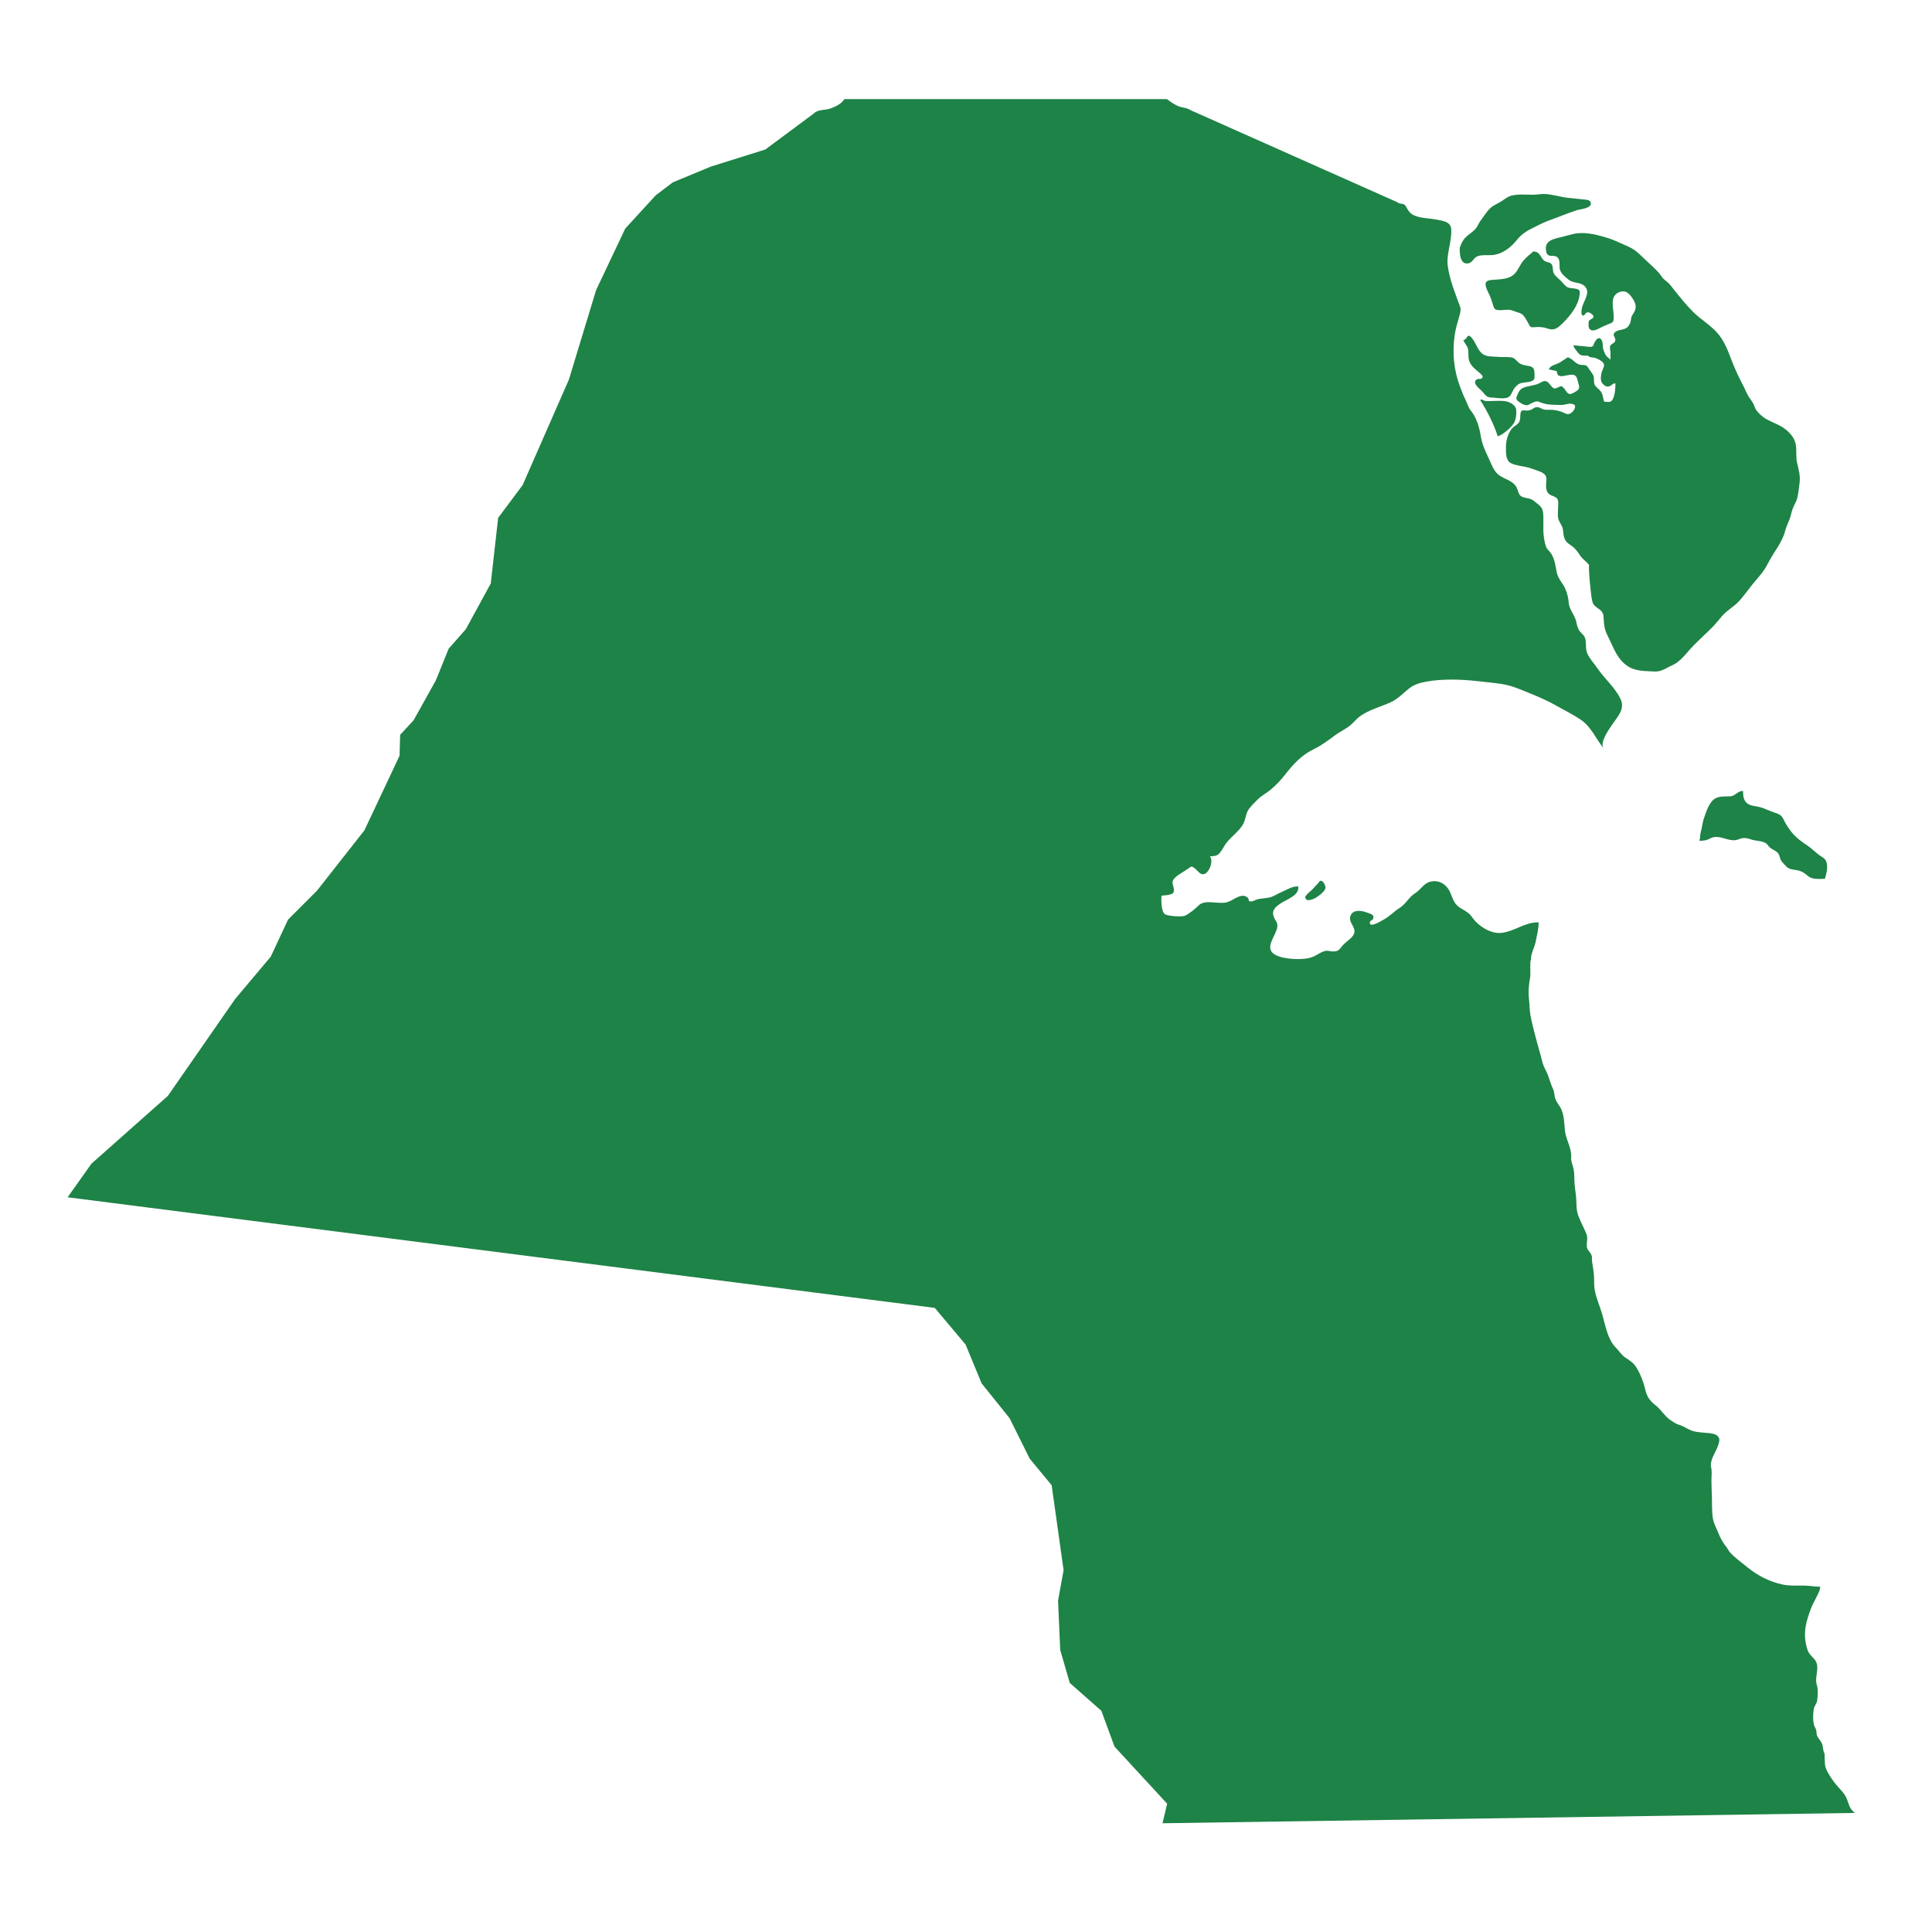 <?xml version="1.0" encoding="utf-8"?>
<!-- Generator: Adobe Illustrator 26.0.3, SVG Export Plug-In . SVG Version: 6.00 Build 0)  -->
<svg version="1.1" xmlns="http://www.w3.org/2000/svg" xmlns:xlink="http://www.w3.org/1999/xlink" x="0px" y="0px"
	 viewBox="0 0 200 200" enable-background="new 0 0 200 200" xml:space="preserve">
<g id="Layer_1">
	<g id="Layer_1_00000107551159852787612550000017757744099325915571_">
		<g id="Layer_1_00000128480095285341338950000008464522443776971395_">
		</g>
	</g>
</g>
<g id="Isolation_Mode_00000063621668281934077600000006196874878142535819_">
	<g>
		<path fill="#1E8346" d="M192,187.674c-0.141-0.137-0.329-0.312-0.427-0.477c-0.173-0.292-0.258-0.654-0.386-0.971
			c-0.201-0.496-0.501-0.801-0.854-1.183c-0.408-0.441-0.782-0.975-1.08-1.494c-0.227-0.395-0.347-0.708-0.347-1.171
			c0-0.291-0.035-0.589-0.032-0.875c-0.128-0.07-0.164-0.712-0.221-0.887c-0.117-0.36-0.362-0.563-0.53-0.883
			c-0.09-0.173-0.067-0.372-0.094-0.559c-0.028-0.186-0.127-0.297-0.192-0.463c-0.193-0.487-0.157-1.296-0.077-1.797
			c0.054-0.333,0.306-0.532,0.353-0.888c0.058-0.445,0.109-1.18-0.037-1.603c-0.279-0.811,0.404-1.905-0.238-2.645
			c-0.309-0.355-0.592-0.567-0.738-1.027c-0.255-0.805-0.312-1.52-0.182-2.358c0.101-0.654,0.352-1.34,0.584-1.961
			c0.156-0.417,0.39-0.783,0.575-1.178c0.151-0.324,0.348-0.635,0.35-0.995c-0.603-0.009-1.193-0.123-1.794-0.123
			c-0.688,0-1.396,0.039-2.07-0.1c-1.339-0.276-2.593-0.915-3.647-1.772c-0.613-0.498-1.306-0.988-1.835-1.573
			c-0.112-0.124-0.222-0.34-0.316-0.479c-0.094-0.139-0.215-0.266-0.305-0.404c-0.209-0.324-0.416-0.702-0.55-1.053
			c-0.206-0.54-0.509-1.014-0.599-1.603c-0.109-0.705-0.076-1.466-0.096-2.178c-0.016-0.589-0.048-1.176-0.048-1.765
			c0-0.394,0.067-0.866-0.024-1.249c-0.195-0.815,0.461-1.565,0.718-2.345c0.093-0.282,0.208-0.603,0.024-0.866
			c-0.226-0.324-0.717-0.365-1.07-0.401c-0.767-0.08-1.396-0.05-2.09-0.43c-0.259-0.142-0.636-0.342-0.916-0.425
			c-0.347-0.103-0.654-0.322-0.949-0.529c-0.565-0.395-0.902-1.037-1.45-1.466c-0.551-0.432-0.912-0.863-1.069-1.557
			c-0.179-0.792-0.521-1.71-0.956-2.4c-0.29-0.459-0.669-0.706-1.115-0.992c-0.405-0.26-0.677-0.716-1.008-1.053
			c-0.855-0.869-1.055-2.24-1.4-3.433c-0.244-0.844-0.635-1.689-0.782-2.547c-0.089-0.518-0.034-1.037-0.081-1.557
			c-0.039-0.43-0.104-0.864-0.178-1.291c-0.03-0.176-0.014-0.332-0.024-0.512c-0.018-0.308-0.196-0.477-0.382-0.726
			c-0.348-0.465,0.029-1.12-0.169-1.632c-0.246-0.636-0.62-1.306-0.854-1.933c-0.229-0.617-0.187-1.128-0.225-1.784
			c-0.039-0.658-0.189-1.298-0.189-1.954c0-0.481-0.016-0.948-0.16-1.411c-0.098-0.314-0.2-0.596-0.174-0.933
			c0.071-0.944-0.57-1.854-0.648-2.786c-0.056-0.672-0.086-1.442-0.331-2.072c-0.168-0.433-0.532-0.769-0.673-1.219
			c-0.096-0.308-0.068-0.666-0.215-0.956c-0.192-0.378-0.38-1.024-0.526-1.428c-0.127-0.347-0.328-0.664-0.461-1.007
			c-0.129-0.33-0.2-0.684-0.294-1.025c-0.23-0.831-0.471-1.674-0.685-2.513c-0.14-0.548-0.274-1.11-0.379-1.667
			c-0.101-0.54-0.081-1.099-0.148-1.644c-0.096-0.778-0.02-1.581,0.125-2.355c0.053-0.281-0.062-1.677,0.071-1.712
			c-0.04-0.643,0.376-1.307,0.498-1.937c0.112-0.576,0.324-1.404,0.293-1.983c-1.46-0.023-2.49,0.96-3.871,1.097
			c-1.126,0.111-2.437-0.772-3.018-1.64c-0.429-0.642-1.054-0.729-1.568-1.229c-0.436-0.423-0.528-1.112-0.849-1.625
			c-0.4-0.638-1.103-1.01-1.898-0.811c-0.687,0.172-1.011,0.846-1.584,1.202c-0.652,0.406-0.939,1.11-1.602,1.52
			c-0.589,0.365-1.007,0.865-1.63,1.196c-0.249,0.132-1.487,0.934-1.446,0.296c0.013-0.211,0.288-0.188,0.35-0.391
			c0.136-0.447-0.32-0.497-0.653-0.628c-0.509-0.201-1.486-0.376-1.719,0.396c-0.232,0.771,0.918,1.276,0.184,2.118
			c-0.307,0.352-0.727,0.585-1.031,0.959c-0.245,0.302-0.343,0.492-0.755,0.551c-0.328,0.047-0.673-0.12-1.013-0.043
			c-0.447,0.102-0.869,0.449-1.294,0.616c-0.943,0.371-2.994,0.266-3.868-0.224c-1.234-0.693,0.133-1.989,0.221-2.897
			c0.049-0.509-0.227-0.619-0.381-1.072c-0.228-0.666,0.237-1.017,0.743-1.36c0.596-0.405,1.918-0.798,1.812-1.727
			c-0.465-0.137-1.41,0.427-1.854,0.617c-0.305,0.13-0.595,0.332-0.907,0.441c-0.444,0.155-0.96,0.138-1.423,0.241
			c-0.204,0.045-0.592,0.289-0.784,0.234c-0.331-0.096-0.047-0.183-0.267-0.384c-0.626-0.573-1.442,0.239-2.048,0.439
			c-0.96,0.318-2.342-0.337-3.037,0.359c-0.363,0.363-0.97,0.865-1.421,1.067c-0.33,0.148-1.796,0.038-2.078-0.165
			c-0.373-0.269-0.377-1.469-0.347-1.914c0.244-0.016,1.006-0.059,1.192-0.265c0.271-0.3-0.103-0.869-0.041-1.193
			c0.096-0.5,1.092-0.968,1.566-1.306c0.383-0.274,0.379-0.345,0.775-0.029c0.197,0.157,0.477,0.553,0.756,0.578
			c0.639,0.057,1.187-1.359,0.77-1.86c0.367,0.001,0.695-0.018,0.948-0.273c0.312-0.314,0.525-0.846,0.824-1.2
			c0.516-0.61,1.265-1.166,1.65-1.83c0.251-0.433,0.268-0.957,0.486-1.386c0.202-0.395,0.66-0.806,0.971-1.132
			c0.399-0.417,0.923-0.682,1.371-1.048c0.603-0.494,1.066-0.995,1.548-1.608c0.854-1.085,1.695-2.01,2.988-2.632
			c0.802-0.386,1.471-0.904,2.181-1.429c0.506-0.374,1.095-0.628,1.578-1.033c0.341-0.287,0.621-0.656,0.979-0.918
			c0.909-0.665,2.154-0.987,3.171-1.446c0.716-0.323,1.269-0.906,1.857-1.39c0.544-0.447,1.182-0.634,1.866-0.758
			c1.602-0.291,3.547-0.242,5.169-0.059c0.846,0.095,1.695,0.172,2.538,0.295c1.119,0.164,2.027,0.583,3.061,1.005
			c0.886,0.362,1.785,0.746,2.603,1.214c0.832,0.476,1.793,0.946,2.578,1.476c1.103,0.746,1.6,2.01,2.396,2.997
			c-0.459-0.594,0.522-1.95,0.872-2.471c0.567-0.842,1.386-1.624,0.852-2.698c-0.591-1.19-1.654-2.068-2.393-3.159
			c-0.319-0.47-0.827-1.025-1.048-1.549c-0.217-0.515-0.026-1.136-0.25-1.645c-0.127-0.289-0.392-0.428-0.557-0.677
			c-0.204-0.306-0.254-0.685-0.347-1.027c-0.189-0.7-0.73-1.2-0.763-1.944c-0.024-0.54-0.272-1.346-0.562-1.77
			c-0.276-0.402-0.587-0.868-0.677-1.348c-0.116-0.622-0.213-1.34-0.564-1.886c-0.171-0.265-0.448-0.449-0.553-0.77
			c-0.161-0.495-0.26-1.157-0.26-1.69c0-0.529,0.018-1.061-0.007-1.589c-0.037-0.768-0.339-0.896-0.909-1.362
			c-0.433-0.354-0.724-0.283-1.23-0.454c-0.459-0.155-0.423-0.637-0.645-1.029c-0.452-0.801-1.51-0.815-2.087-1.503
			c-0.384-0.459-0.598-1.116-0.859-1.651c-0.322-0.658-0.624-1.383-0.738-2.105c-0.152-0.957-0.451-1.954-1.053-2.682
			c-0.224-0.272-0.356-0.752-0.518-1.068c-0.218-0.424-0.395-0.907-0.568-1.358c-0.663-1.731-0.827-3.572-0.556-5.399
			c0.091-0.616,0.26-1.175,0.431-1.774c0.082-0.291,0.248-0.789,0.127-1.118c-0.504-1.381-1.062-2.71-1.274-4.174
			c-0.188-1.3,0.432-2.534,0.35-3.863c-0.052-0.843-1.031-0.89-1.699-1.014c-0.715-0.133-1.725-0.124-2.354-0.526
			c-0.255-0.163-0.425-0.441-0.573-0.695c-0.087-0.149-0.085-0.211-0.231-0.31c-0.21-0.143-0.515-0.035-0.694-0.232l-21.101-9.394
			c-0.235-0.088-0.439-0.235-0.669-0.316c-0.269-0.094-0.569-0.115-0.839-0.211c-0.453-0.161-0.882-0.478-1.267-0.765H87.406
			c-0.327,0.511-0.869,0.745-1.4,0.956c-0.551,0.219-1.308,0.07-1.758,0.528l-5.024,3.732l-5.646,1.77l-3.924,1.627l-1.77,1.34
			l-3.158,3.445l-3.015,6.364l-2.823,9.282L54.105,50.21l-2.536,3.397l-0.766,6.795l-2.584,4.737l-1.77,2.009l-1.34,3.302
			l-2.296,4.115l-1.388,1.499l-0.064,2.169l-3.636,7.72l-4.912,6.252l-2.998,2.998l-1.786,3.828l-3.7,4.402l-6.954,10.016
			l-7.91,7.017L7,123.942l89.769,11.451l3.19,3.796l1.659,4.019l2.895,3.604l2.081,4.187l2.273,2.751l1.236,8.788l-0.574,3.158
			l0.223,5.104l0.989,3.413l3.269,2.887l1.364,3.708l5.447,5.909l-0.478,2.026L192,187.674z"/>
		<path fill="#1E8346" d="M185.505,86.192c-0.376-0.457-0.639-0.889-0.898-1.413c-0.216-0.437-0.488-0.52-0.941-0.67
			c-0.399-0.132-0.779-0.308-1.167-0.46c-0.37-0.145-0.762-0.168-1.142-0.263c-0.761-0.19-0.939-0.759-0.912-1.502
			c-0.556-0.038-0.804,0.521-1.318,0.551c-0.67,0.04-1.396-0.083-1.888,0.484c-0.448,0.516-0.647,1.219-0.867,1.853
			c-0.114,0.327-0.146,0.664-0.221,1c-0.068,0.304-0.19,0.684-0.156,0.992c-0.079,0.17-0.059,0.235-0.049,0.284
			c0.178-0.005,0.369-0.027,0.547-0.054c0.333-0.049,0.575-0.256,0.881-0.323c0.773-0.17,1.508,0.401,2.279,0.303
			c0.258-0.033,0.473-0.179,0.73-0.21c0.333-0.04,0.609,0.034,0.915,0.143c0.498,0.178,1.357,0.099,1.683,0.554
			c0.168,0.235,0.274,0.322,0.536,0.474c0.299,0.173,0.554,0.285,0.674,0.629c0.101,0.291,0.112,0.482,0.338,0.712
			c0.156,0.158,0.362,0.434,0.539,0.552c0.341,0.228,0.918,0.207,1.3,0.345c0.366,0.132,0.598,0.355,0.895,0.584
			c0.364,0.281,1.191,0.242,1.654,0.213c0.14-0.539,0.297-0.985,0.194-1.556c-0.1-0.551-0.347-0.574-0.795-0.906
			c-0.411-0.305-0.766-0.676-1.191-0.961C186.535,87.153,185.959,86.745,185.505,86.192z"/>
		<path fill="#1E8346" d="M152.035,27.254c0.393-0.083,0.501-0.53,0.85-0.697c0.452-0.216,1.104-0.111,1.59-0.153
			c1.076-0.092,1.949-0.802,2.596-1.617c0.368-0.463,0.857-0.811,1.383-1.078c0.621-0.316,1.291-0.671,1.945-0.904
			c0.952-0.339,1.885-0.743,2.849-1.048c0.321-0.102,1.534-0.184,1.433-0.75c-0.066-0.369-0.581-0.329-0.856-0.366
			c-0.508-0.068-1.019-0.105-1.53-0.164c-0.772-0.089-1.524-0.338-2.301-0.39c-0.457-0.031-0.914,0.074-1.37,0.073
			c-0.711-0.002-1.491-0.089-2.186,0.1c-0.346,0.094-0.644,0.328-0.933,0.523c-0.28,0.19-0.591,0.329-0.881,0.502
			c-0.397,0.237-0.585,0.491-0.85,0.857c-0.184,0.253-0.376,0.507-0.553,0.767c-0.152,0.224-0.251,0.488-0.413,0.702
			c-0.305,0.401-0.765,0.628-1.109,0.982c-0.302,0.311-0.462,0.684-0.586,1.07C151.092,26.339,151.167,27.439,152.035,27.254z"/>
		<path fill="#1E8346" d="M154.779,32.007c0.286,0.213,1.137,0.015,1.495,0.069c0.256,0.038,0.485,0.143,0.727,0.225
			c0.502,0.171,0.578,0.156,0.871,0.587c0.14,0.205,0.254,0.419,0.371,0.642c0.165,0.313,0.191,0.382,0.576,0.342
			c0.536-0.054,0.951-0.016,1.461,0.16c0.649,0.224,1.04-0.13,1.505-0.59c0.741-0.733,1.572-1.763,1.721-2.836
			c0.025-0.18,0.096-0.464-0.062-0.588c-0.238-0.185-0.721-0.156-1.017-0.226c-0.35-0.083-0.571-0.437-0.82-0.694
			c-0.234-0.241-0.58-0.485-0.745-0.775c-0.144-0.253-0.081-0.574-0.174-0.84c-0.112-0.319-0.366-0.297-0.66-0.404
			c-0.565-0.206-0.522-1.123-1.353-1.032c-0.083,0.152-0.276,0.252-0.412,0.377c-0.191,0.175-0.389,0.355-0.557,0.551
			c-0.385,0.448-0.565,1.07-1.016,1.463c-0.477,0.416-1.187,0.454-1.787,0.509c-0.288,0.026-0.928-0.004-1.074,0.28
			c-0.186,0.362,0.259,1.065,0.397,1.39c0.091,0.215,0.166,0.444,0.245,0.664C154.541,31.478,154.594,31.87,154.779,32.007z"/>
		<path fill="#1E8346" d="M162.844,24.229c-0.446,0.106-0.889,0.23-1.328,0.338c-0.4,0.098-0.896,0.198-1.208,0.474
			c-0.333,0.293-0.311,0.683-0.232,1.074c0.039,0.197,0.202,0.346,0.401,0.361c0.251,0.019,0.523-0.016,0.705,0.125
			c0.401,0.308,0.182,0.938,0.309,1.337c0.139,0.438,0.588,0.77,0.927,1.04c0.453,0.361,1.127,0.211,1.583,0.606
			c0.687,0.594,0.025,1.455-0.189,2.104c-0.059,0.177-0.22,0.864,0.025,0.968c0.18,0.077,0.254-0.201,0.376-0.277
			c0.196-0.123,0.441,0.015,0.598,0.16c0.218,0.2,0.201,0.33-0.047,0.47c-0.283,0.161-0.305,0.172-0.317,0.522
			c-0.009,0.266,0.008,0.541,0.276,0.645c0.333,0.13,0.838-0.196,1.126-0.336c0.313-0.152,0.608-0.258,0.926-0.39
			c0.33-0.138,0.28-0.474,0.27-0.815c-0.023-0.789-0.402-1.932,0.494-2.355c0.568-0.268,0.966-0.068,1.316,0.407
			c0.343,0.466,0.631,0.955,0.368,1.517c-0.099,0.212-0.259,0.393-0.334,0.616c-0.06,0.179-0.052,0.384-0.119,0.563
			c-0.199,0.534-0.45,0.667-1.075,0.783c-0.154,0.028-0.304,0.081-0.434,0.168c-0.46,0.308-0.031,0.544-0.041,0.86
			c-0.012,0.367-0.4,0.328-0.529,0.619c-0.077,0.172,0.018,0.478,0.024,0.666c0.009,0.254-0.007,0.508,0.001,0.762
			c-0.193-0.225-0.384-0.266-0.524-0.545c-0.113-0.225-0.207-0.443-0.251-0.691c-0.04-0.227-0.006-0.565-0.121-0.768
			c-0.317-0.561-0.66,0.011-0.816,0.343c-0.059,0.127-0.031,0.192-0.158,0.277c-0.163,0.11-0.582,0.009-0.77-0.001
			c-0.392-0.021-0.779-0.076-1.169-0.118c-0.072,0.176,0.364,0.663,0.479,0.81c0.242,0.311,0.606,0.274,0.982,0.265
			c0.226,0.246,0.539,0.154,0.831,0.263c0.288,0.108,0.847,0.387,0.851,0.711c0.004,0.274-0.245,0.631-0.287,0.922
			c-0.063,0.436-0.109,0.818,0.239,1.109c0.183,0.153,0.307,0.249,0.592,0.17c0.255-0.07,0.357-0.341,0.643-0.287
			c-0.034,0.565-0.021,1.022-0.247,1.546c-0.204,0.473-0.451,0.363-0.937,0.33c-0.136-0.457-0.102-0.827-0.465-1.203
			c-0.185-0.192-0.417-0.324-0.515-0.565c-0.102-0.251-0.034-0.532-0.091-0.795c-0.062-0.283-0.277-0.512-0.439-0.743
			c-0.227-0.322-0.228-0.469-0.632-0.487c-0.324-0.014-0.441-0.011-0.716-0.192c-0.235-0.154-0.455-0.406-0.704-0.527
			c-0.23-0.112-0.155-0.101-0.398,0.051c-0.209,0.13-0.403,0.279-0.614,0.406c-0.359,0.216-1,0.283-1.141,0.713
			c0.258,0.058,0.551,0.13,0.821,0.179c0.022,0.995,1.143,0.236,1.754,0.396c0.356,0.093,0.384,0.548,0.475,0.856
			c0.074,0.254,0.161,0.451-0.013,0.668c-0.125,0.156-0.681,0.479-0.895,0.452c-0.289-0.036-0.439-0.507-0.665-0.677
			c-0.254-0.191-0.1-0.168-0.412-0.059c-0.094,0.033-0.367,0.187-0.491,0.163c-0.243-0.048-0.451-0.453-0.637-0.61
			c-0.286-0.243-0.513-0.17-0.854,0.031c-0.304,0.179-0.558,0.21-0.902,0.289c-0.687,0.157-1.117,0.165-1.403,0.862
			c-0.15,0.367-0.257,0.536,0.096,0.796c0.23,0.169,0.666,0.434,0.949,0.354c0.052-0.015,0.02-0.013,0.261-0.132
			c0.298-0.146,0.446-0.219,0.578-0.241c0.22-0.037,0.362,0.051,0.606,0.141c0.478,0.177,0.886,0.19,1.445,0.207
			c0.477,0.015,0.716,0.023,0.963-0.033c0.231-0.052,0.503-0.15,0.811-0.042c0.083,0.029,0.16,0.057,0.2,0.13
			c0.121,0.218-0.157,0.717-0.53,0.867c-0.371,0.15-0.508-0.179-1.378-0.349c-0.824-0.16-1.068,0.063-1.57-0.199
			c-0.095-0.05-0.27-0.154-0.498-0.133c-0.214,0.02-0.29,0.133-0.49,0.236c-0.52,0.266-0.878-0.049-1.078,0.181
			c-0.137,0.157-0.08,0.697-0.142,0.918c-0.113,0.405-0.331,0.453-0.651,0.709c-0.472,0.377-0.794,1.292-0.791,2.019
			c0.002,0.481-0.05,1.178,0.287,1.56c0.233,0.264,0.768,0.364,1.108,0.44c0.446,0.1,0.863,0.132,1.3,0.309
			c0.585,0.236,1.492,0.366,1.492,1.033c0,0.605-0.196,1.251,0.342,1.634c0.235,0.166,0.601,0.196,0.774,0.43
			c0.164,0.221,0.096,0.62,0.096,0.889c0,0.351-0.061,0.754-0.002,1.099c0.056,0.329,0.259,0.58,0.4,0.874
			c0.17,0.355,0.103,0.762,0.221,1.133c0.151,0.476,0.388,0.62,0.783,0.893c0.384,0.266,0.634,0.638,0.893,1.021
			c0.237,0.351,0.632,0.606,0.894,0.926c0,0.842,0.069,1.626,0.161,2.449c0.05,0.446,0.081,0.886,0.183,1.321
			c0.107,0.458,0.343,0.562,0.709,0.832c0.429,0.316,0.459,0.558,0.478,1.083c0.021,0.605,0.119,1.103,0.39,1.636
			c0.608,1.194,1.002,2.567,2.241,3.277c0.626,0.358,1.442,0.416,2.152,0.439c0.302,0.01,0.693,0.055,0.982-0.022
			c0.278-0.075,0.587-0.214,0.838-0.36c0.307-0.178,0.661-0.293,0.954-0.501c0.421-0.298,0.802-0.725,1.135-1.116
			c0.773-0.907,1.656-1.671,2.504-2.512c0.39-0.388,0.713-0.828,1.074-1.235c0.527-0.593,1.266-0.976,1.788-1.567
			c0.534-0.605,0.994-1.264,1.501-1.879c0.454-0.551,0.943-1.055,1.281-1.687c0.352-0.66,0.738-1.318,1.151-1.943
			c0.248-0.375,0.654-1.153,0.766-1.627c0.101-0.427,0.29-0.817,0.455-1.224c0.145-0.358,0.205-0.747,0.333-1.11
			c0.138-0.39,0.38-0.737,0.488-1.143c0.131-0.495,0.157-1.002,0.233-1.503c0.115-0.751-0.071-1.4-0.242-2.115
			c-0.138-0.574-0.057-1.172-0.114-1.753c-0.08-0.82-0.658-1.466-1.323-1.92c-0.648-0.443-1.44-0.624-2.061-1.094
			c-0.361-0.273-0.79-0.668-0.927-1.13c-0.099-0.333-0.376-0.659-0.566-0.95c-0.234-0.359-0.37-0.751-0.565-1.125
			c-0.458-0.874-0.895-1.784-1.243-2.71c-0.378-1.007-0.778-2.052-1.51-2.855c-0.739-0.812-1.705-1.367-2.481-2.144
			c-0.678-0.679-1.291-1.444-1.89-2.188c-0.205-0.254-0.393-0.522-0.618-0.756c-0.208-0.217-0.533-0.393-0.696-0.647
			c-0.343-0.536-0.883-1.017-1.353-1.442c-0.422-0.382-0.819-0.801-1.256-1.172c-0.518-0.439-1.208-0.672-1.807-0.951
			c-0.443-0.207-0.898-0.388-1.367-0.527C165.178,24.264,163.977,23.96,162.844,24.229z"/>
		<path fill="#1E8346" d="M156.69,43.847c0.242-0.347,0.302-0.974,0.27-1.402c-0.037-0.485-0.601-0.806-1.036-0.893
			c-0.532-0.107-1.124-0.035-1.666-0.035c-0.185,0-0.404,0.032-0.58-0.03c-0.159-0.056-0.279-0.203-0.45-0.065
			c0.732,1.109,1.411,2.504,1.821,3.745C155.602,44.99,156.358,44.323,156.69,43.847z"/>
		<path fill="#1E8346" d="M152.92,39.255c-0.578,0.302,0.112,0.9,0.38,1.129c0.24,0.205,0.429,0.56,0.72,0.698
			c0.181,0.086,0.401,0.062,0.603,0.081c0.42,0.038,1.311,0.197,1.649-0.138c0.207-0.205,0.329-0.627,0.527-0.872
			c0.213-0.265,0.409-0.447,0.748-0.517c0.316-0.065,1.1-0.062,1.263-0.38c0.084-0.165,0.049-0.849-0.023-1.023
			c-0.128-0.309-0.457-0.334-0.742-0.383c-0.358-0.062-0.622-0.113-0.894-0.366c-0.265-0.245-0.388-0.456-0.749-0.496
			c-0.457-0.051-0.931-0.005-1.387-0.048c-0.708-0.067-1.316,0.048-1.795-0.551c-0.341-0.427-0.503-0.979-0.846-1.388
			c-0.544-0.65-0.438,0.193-0.901,0.201c0.213,0.449,0.403,0.596,0.474,0.84c0.103,0.353,0.027,0.725,0.087,1.083
			c0.122,0.731,0.696,1.082,1.199,1.538c0.166,0.15,0.368,0.314,0.157,0.505C153.265,39.282,153.065,39.18,152.92,39.255z"/>
		<path fill="#1E8346" d="M136.617,91.219c-0.06,0.043-0.123,0.156-0.173,0.215c-0.081,0.093-0.167,0.176-0.252,0.265
			c-0.114,0.119-0.218,0.241-0.327,0.363c-0.192,0.215-0.55,0.424-0.672,0.684c-0.143,0.02-0.066,0.281,0.067,0.393
			c0.13,0.11,0.459-0.007,0.612-0.049c0.248-0.069,0.468-0.235,0.674-0.386c0.238-0.174,0.581-0.461,0.661-0.76
			C137.272,91.7,136.914,91.005,136.617,91.219z"/>
	</g>
</g>
</svg>
